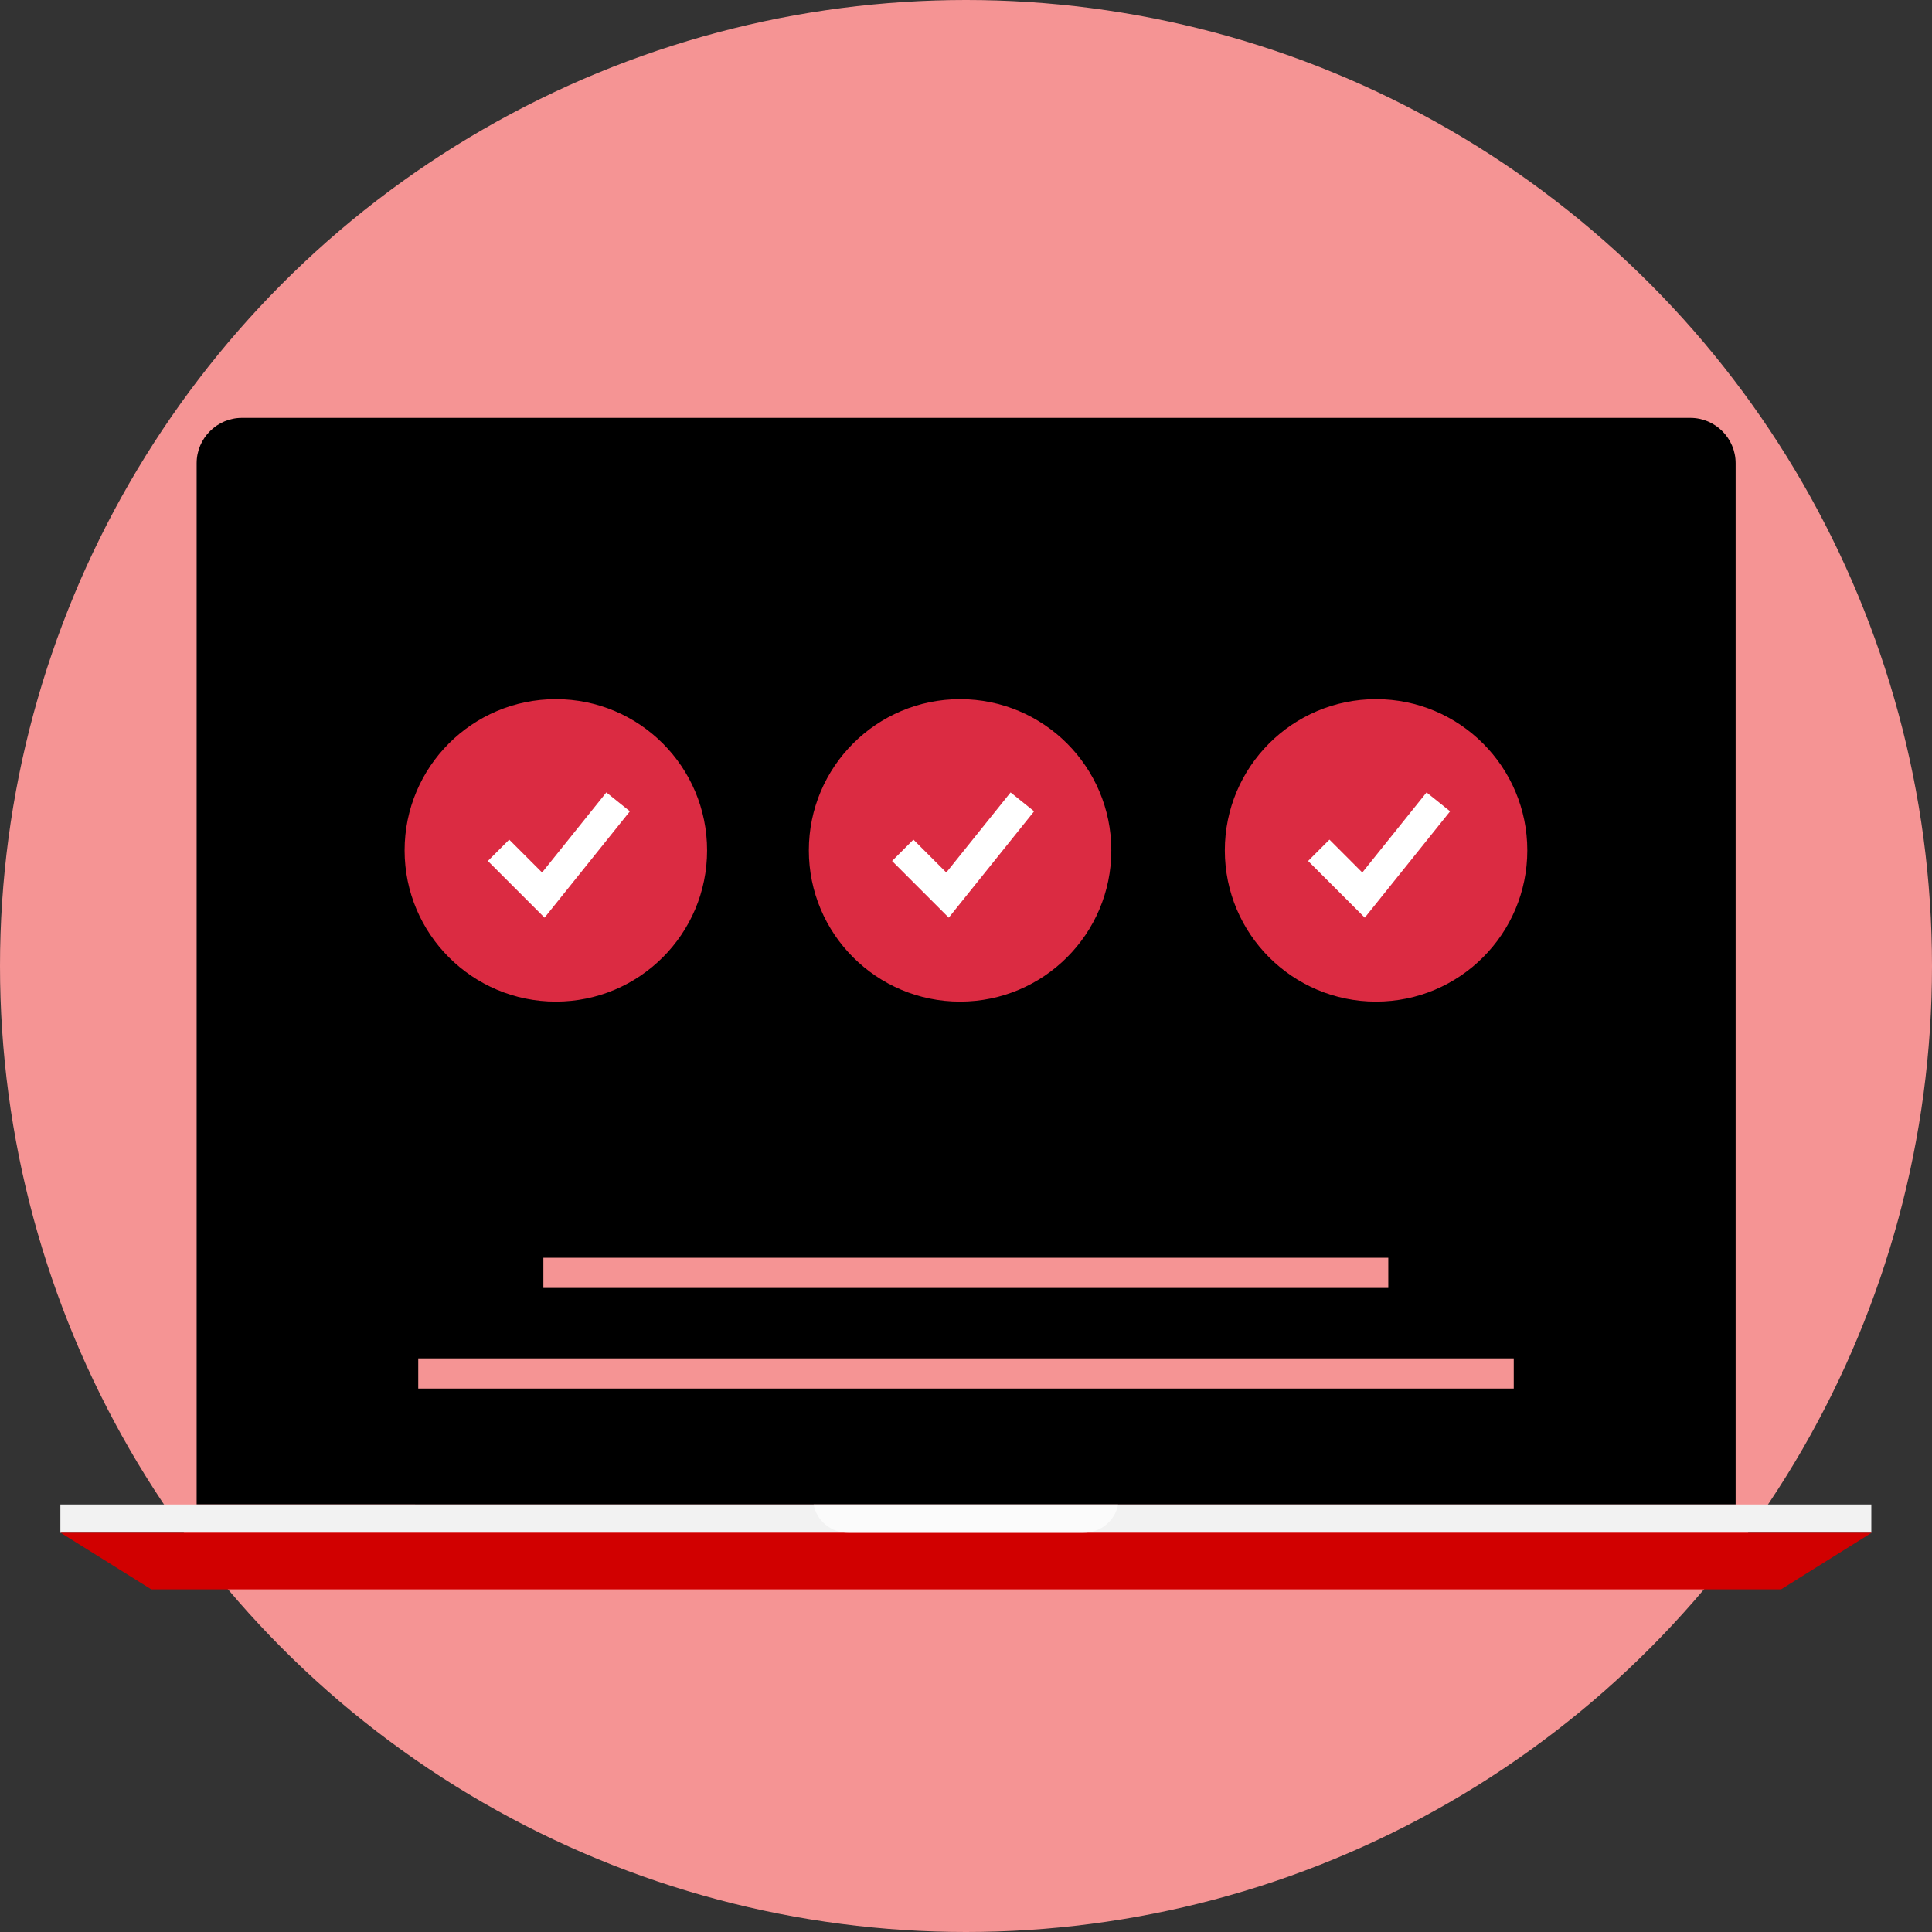 <!DOCTYPE svg PUBLIC "-//W3C//DTD SVG 1.1//EN" "http://www.w3.org/Graphics/SVG/1.1/DTD/svg11.dtd">
<!-- Uploaded to: SVG Repo, www.svgrepo.com, Transformed by: SVG Repo Mixer Tools -->
<svg version="1.1" id="Layer_1" xmlns="http://www.w3.org/2000/svg" xmlns:xlink="http://www.w3.org/1999/xlink" viewBox="0 0 512 512" xml:space="preserve" width="180px" height="180px" fill="#000000">
<rect x="0" y="0" width="512" height="512" fill="#333333" stroke="none"/>
<g id="SVGRepo_bgCarrier" stroke-width="0"/>
<g id="SVGRepo_tracerCarrier" stroke-linecap="round" stroke-linejoin="round"/>
<g id="SVGRepo_iconCarrier"> <circle style="fill:#f59494;" cx="256" cy="256" r="256"/> <path d="M459.96,398.704v-275.96c0-6.6-5.4-12-12-12H64.112c-6.6,0-12,5.4-12,12v275.952 C52.112,398.704,460.968,398.704,459.96,398.704z"/> <rect x="67.112" y="125.744" width="377.84" height="257.92"/> <rect x="16" y="398.704" style="fill:#f2f2f2;" width="479.92" height="7.504"/> <polygon style="fill:#d10000;" points="472.008,421.192 40.08,421.192 16.08,406.2 496,406.2 "/> <g style="opacity:0.7;"> <path style="fill:#FFFFFF;" d="M296.304,398.704h-80.688c0.768,4.208,4.52,7.504,9.216,7.504h62.248 C291.784,406.2,295.544,402.912,296.304,398.704z"/> </g> <g> <rect x="144" y="333.32" style="fill:#f59494;" width="223.912" height="8"/> <rect x="110.84" y="359.984" style="fill:#f59494;" width="290.32" height="8"/> </g> <circle style="fill:#DB2B42;" cx="147.304" cy="225.36" r="40.08"/> <polygon style="fill:#FFFFFF;" points="144.312,243.192 129.288,228.168 134.944,222.512 143.656,231.224 160.688,210 166.928,215.008 "/> <circle style="fill:#DB2B42;" cx="254.432" cy="225.36" r="40.08"/> <polygon style="fill:#FFFFFF;" points="251.432,243.192 236.408,228.168 242.064,222.512 250.776,231.224 267.816,210 274.048,215.008 "/> <circle style="fill:#DB2B42;" cx="364.672" cy="225.36" r="40.08"/> <polygon style="fill:#FFFFFF;" points="361.68,243.192 346.664,228.168 352.32,222.512 361.024,231.224 378.056,210 384.296,215.008 "/> </g>
</svg>